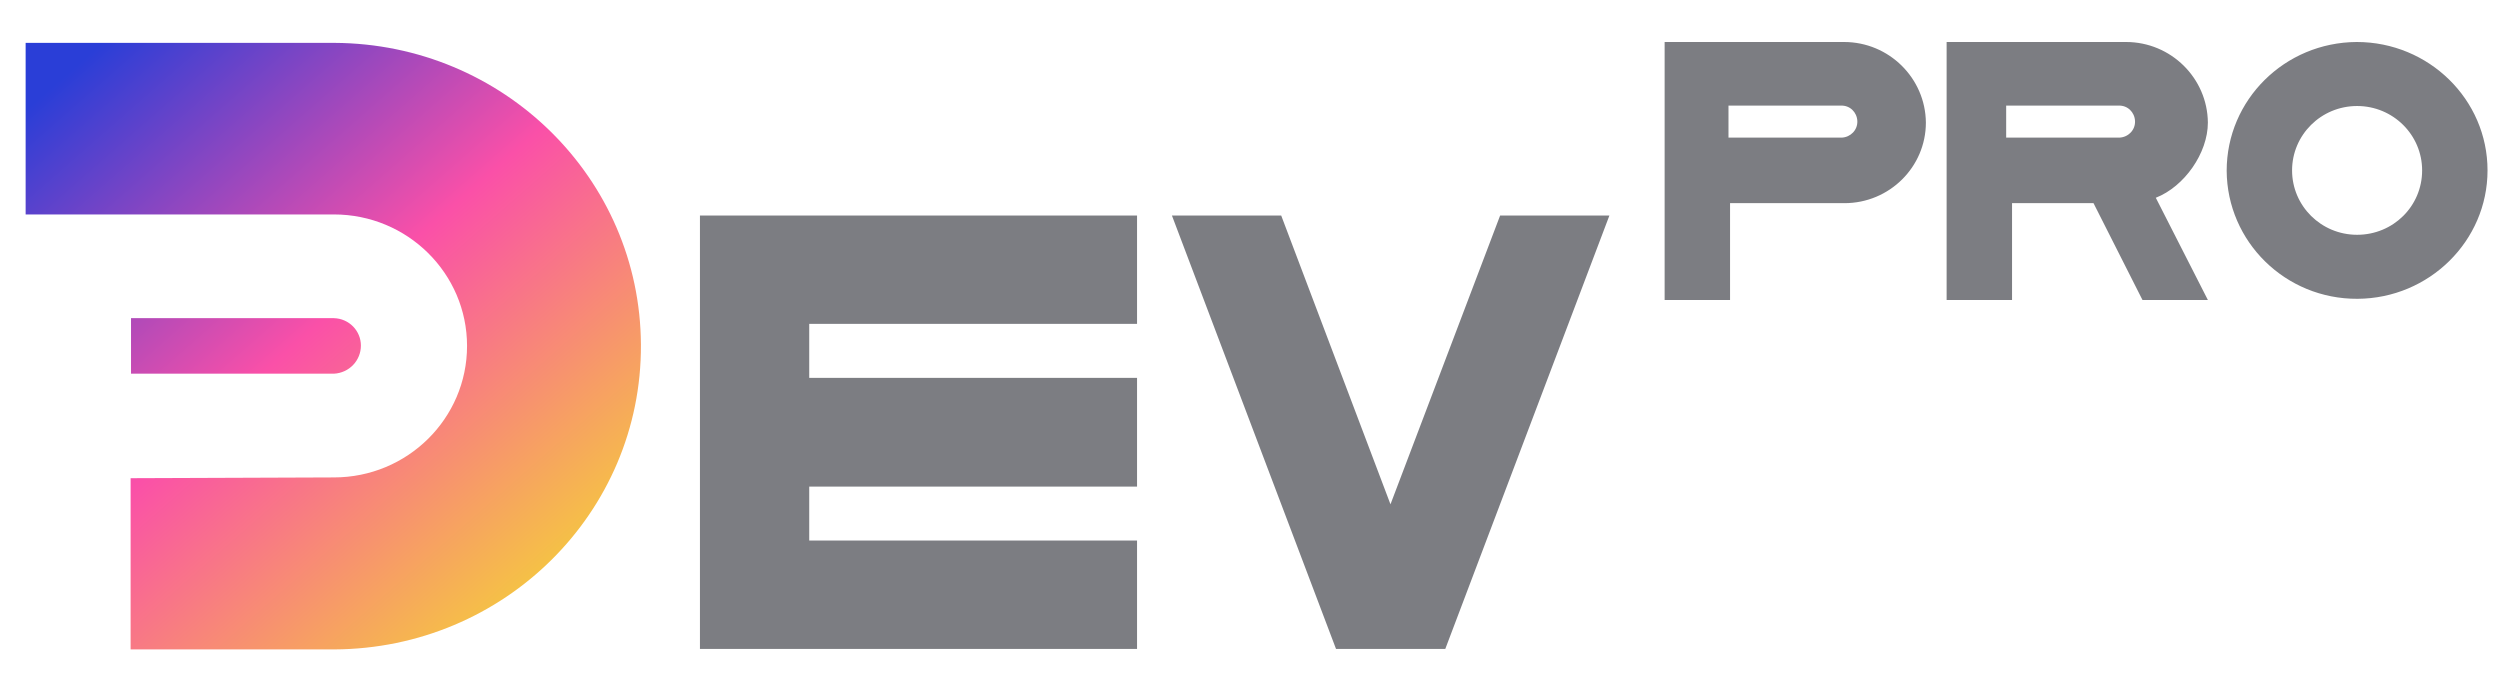 <svg viewBox="5 6 94 26" fill="none" xmlns="http://www.w3.org/2000/svg">
	<path fill-rule="evenodd" clip-rule="evenodd" d="M84.644 11.175H80.432V9.971H84.659C84.997 9.957 85.262 10.218 85.277 10.551C85.292 10.885 85.027 11.16 84.688 11.175C84.673 11.175 84.659 11.175 84.644 11.175ZM84.938 7.579H78.193V17.279H80.653V13.639H83.716L85.557 17.279H88.016L86.058 13.436C87.133 13.016 88.016 11.755 88.016 10.609C88.001 8.942 86.632 7.579 84.938 7.579ZM74.217 11.175H69.991V9.971H74.217C74.556 9.957 74.821 10.218 74.836 10.551C74.85 10.885 74.585 11.16 74.247 11.175C74.247 11.175 74.232 11.175 74.217 11.175ZM93.627 14.828C92.272 14.828 91.182 13.741 91.182 12.407C91.182 11.073 92.272 9.986 93.627 9.986C94.982 9.986 96.072 11.073 96.072 12.407C96.072 13.755 94.982 14.828 93.627 14.828ZM93.612 7.579C90.903 7.594 88.723 9.754 88.723 12.421C88.738 15.089 90.932 17.25 93.642 17.235C96.337 17.221 98.531 15.06 98.531 12.407C98.531 9.739 96.322 7.579 93.612 7.579ZM74.335 7.579H67.59V17.279H70.05V13.639H74.35C76.043 13.639 77.413 12.277 77.413 10.609C77.398 8.942 76.029 7.579 74.335 7.579ZM57.282 24.962L53.173 14.103H49.064L55.234 30.399H59.343L65.514 14.103H61.405L57.282 24.962ZM31.318 30.399H47.753V26.325H35.427V24.296H47.753V20.207H35.427V18.177H47.753V14.103H31.318V30.399Z" fill="#7C7D82"/>
	<path d="M5.964 7.597V14.063H17.554C20.322 14.063 22.561 16.282 22.561 19.007C22.561 21.733 20.322 23.951 17.554 23.951L9.911 23.98V30.418H17.569C23.96 30.389 29.129 25.271 29.099 18.964C29.07 12.701 23.93 7.641 17.569 7.612H5.964V7.597Z" fill="url(#paint0_linear)"/>
	<path d="M9.926 17.963V20.051H17.554C18.128 20.022 18.57 19.558 18.57 18.993C18.57 18.442 18.128 17.978 17.554 17.963H9.926Z" fill="url(#paint1_linear)"/>
	<defs>
		<linearGradient id="paint0_linear" x1="25.114" y1="28.725" x2="7.576" y2="8.727" gradientUnits="userSpaceOnUse">
		<stop stop-color="#F5C840"/>
		<stop offset="0.5" stop-color="#FA50A8"/>
		<stop offset="1" stop-color="#2A3ED7"/>
		</linearGradient>
		<linearGradient id="paint1_linear" x1="23.793" y1="29.877" x2="6.264" y2="9.891" gradientUnits="userSpaceOnUse">
		<stop stop-color="#F5C840"/>
		<stop offset="0.5" stop-color="#FA50A8"/>
		<stop offset="1" stop-color="#2A3ED7"/>
		</linearGradient>
	</defs>
</svg>
